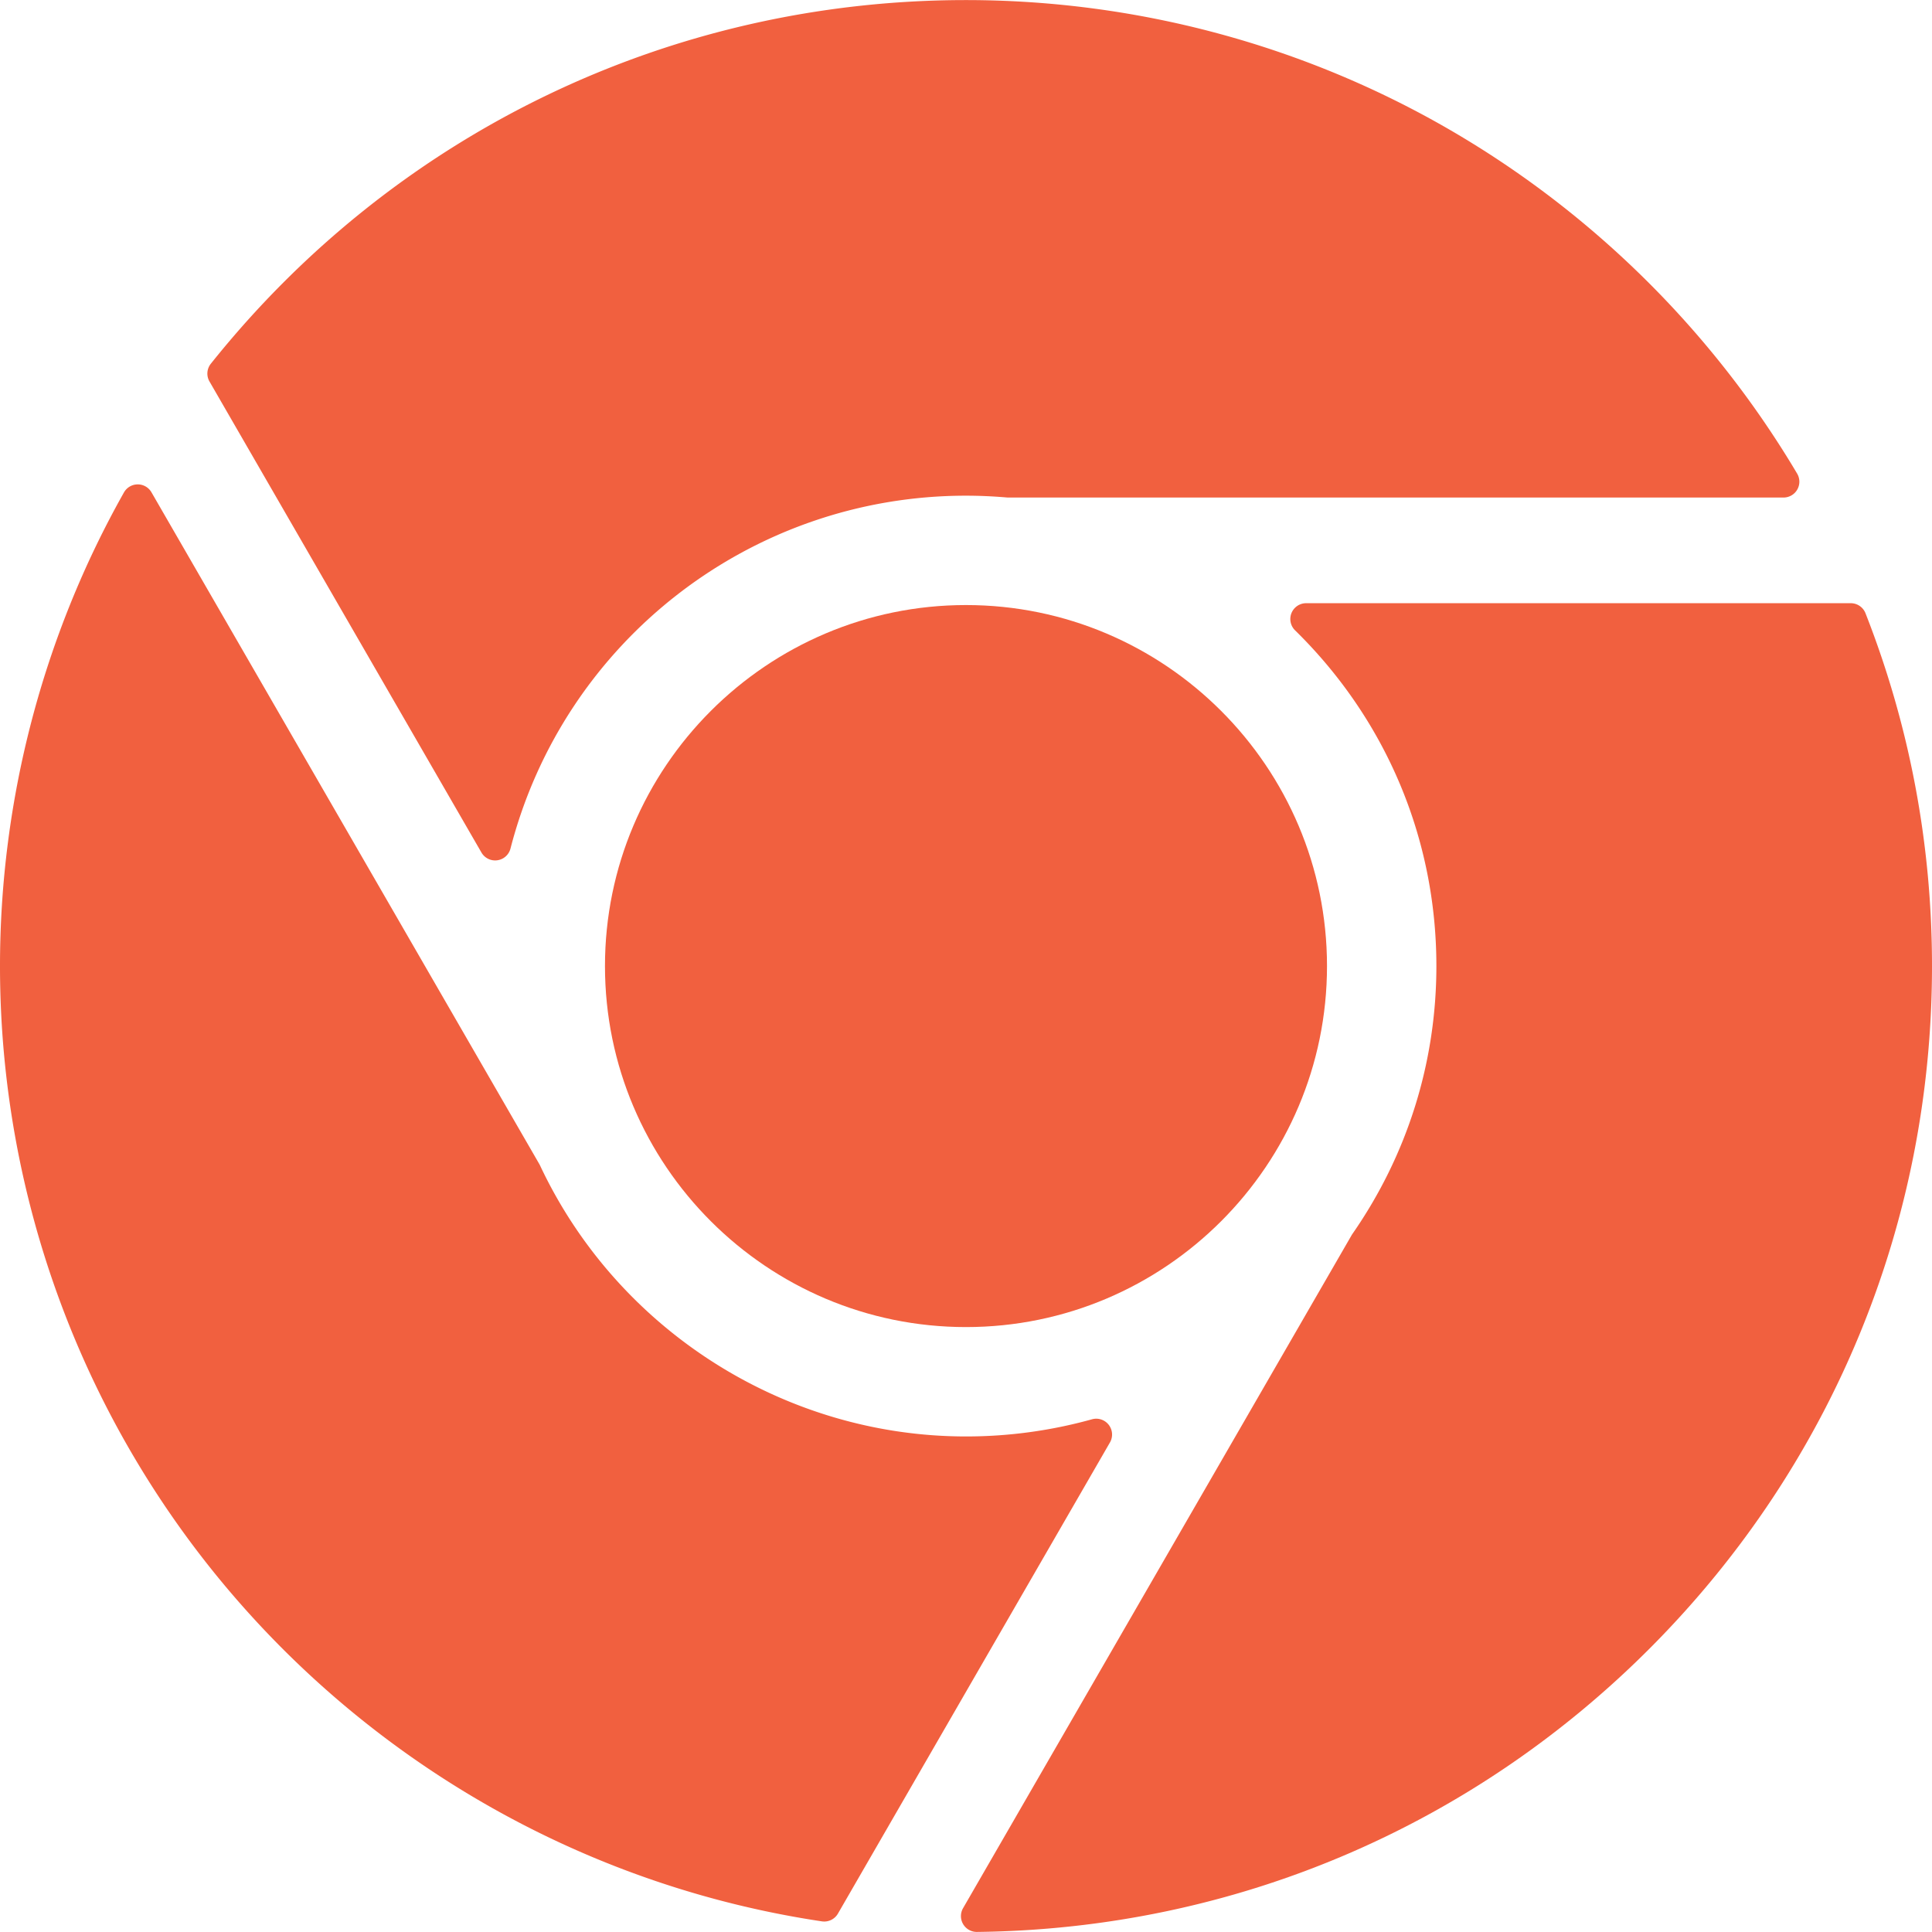 <svg xmlns="http://www.w3.org/2000/svg" xml:space="preserve" width="800" height="800" viewBox="0 0 305 305" fill="#f1603f">
  <path d="M95.506 152.511c0 31.426 25.567 56.991 56.994 56.991 31.425 0 56.99-25.566 56.99-56.991 0-31.426-25.565-56.993-56.99-56.993-31.427 0-56.994 25.567-56.994 56.993z"/>
  <path
    d="M283.733 77.281a2.5 2.5 0 0 0-.023-2.513c-13.275-22.358-32.167-41.086-54.633-54.159C205.922 7.134 179.441.012 152.5.012c-46.625 0-90.077 20.924-119.215 57.407a2.497 2.497 0 0 0-.212 2.81l42.93 74.355a2.5 2.5 0 0 0 4.586-.625c8.465-32.799 38.036-55.706 71.911-55.706 2.102 0 4.273.096 6.455.282.071.007.143.01.214.01H281.56c.899 0 1.729-.482 2.173-1.264z" />
  <path
    d="M175.035 224.936a2.496 2.496 0 0 0-2.646-.876 74.14 74.14 0 0 1-19.889 2.709c-28.641 0-55.038-16.798-67.251-42.794a2.797 2.797 0 0 0-.098-.188L23.911 77.719a2.496 2.496 0 0 0-2.165-1.25h-.013a2.5 2.5 0 0 0-2.165 1.272C6.767 100.456 0 126.311 0 152.511c0 36.755 13.26 72.258 37.337 99.969 23.838 27.435 56.656 45.49 92.411 50.84a2.502 2.502 0 0 0 2.535-1.223l42.941-74.378c.508-.88.433-1.98-.189-2.783z" />
  <path
    d="M292.175 95.226h-85.974a2.499 2.499 0 0 0-1.75 4.285c14.385 14.102 22.307 32.924 22.307 53 0 15.198-4.586 29.824-13.263 42.298a2.53 2.53 0 0 0-.112.178l-61.346 106.252a2.5 2.5 0 0 0 2.165 3.75h.028c40.37-.45 78.253-16.511 106.669-45.222C289.338 231.032 305 192.941 305 152.511c0-19.217-3.532-37.956-10.498-55.698a2.5 2.5 0 0 0-2.327-1.587z" />
</svg>
